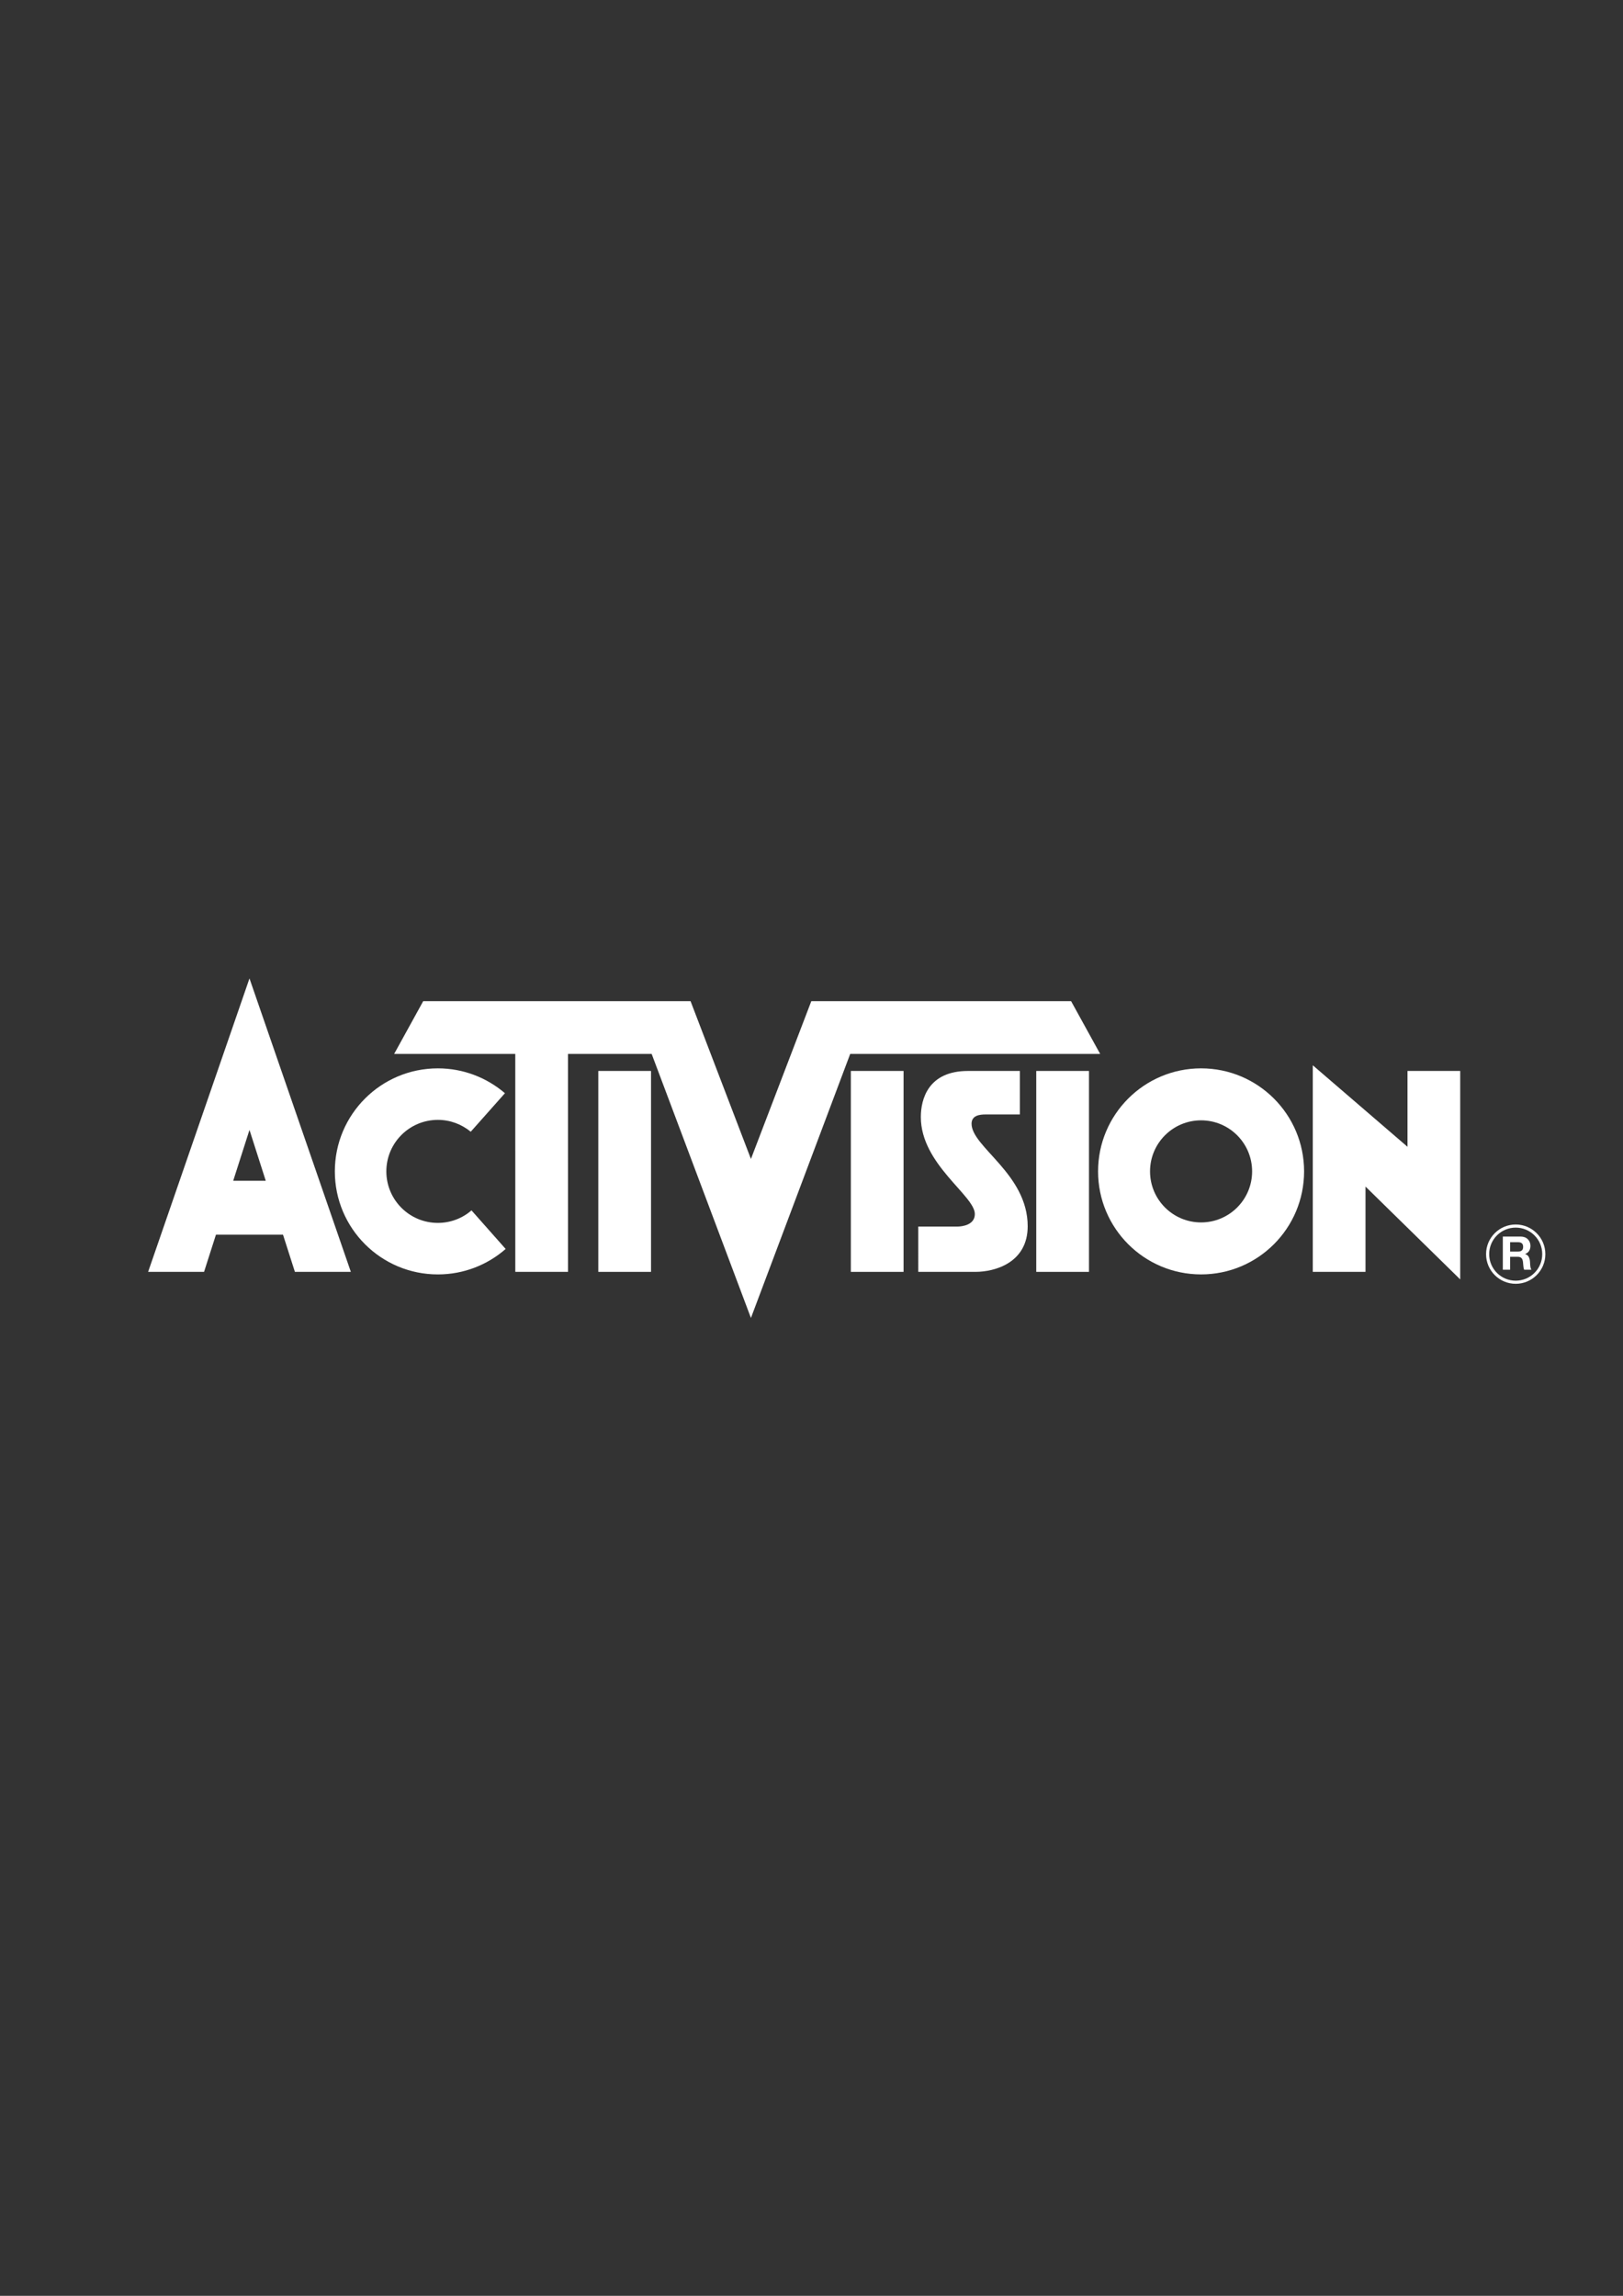 <?xml version="1.0" encoding="UTF-8" standalone="no"?>
<svg
   xmlns:dc="http://purl.org/dc/elements/1.1/"
   xmlns:cc="http://creativecommons.org/ns#"
   xmlns:rdf="http://www.w3.org/1999/02/22-rdf-syntax-ns#"
   xmlns:svg="http://www.w3.org/2000/svg"
   xmlns="http://www.w3.org/2000/svg"
   viewBox="0 0 793.701 1122.52"

   xml:space="preserve"
   id="svg2"
   version="1.1"><rect x="0" y="0" width="793.701" height="1122.52" fill="#333333" stroke="none"/><defs
     id="defs6"><clipPath
       id="clipPath24"
       clipPathUnits="userSpaceOnUse"><path
         id="path22"
         d="M 0,841.89 H 595.276 V 0 H 0 Z" /></clipPath></defs><g
     transform="matrix(1.333,0,0,-1.333,0,1122.52)"
     id="g10"><path
       id="path12"
       style="fill:#fff;fill-opacity:1;fill-rule:evenodd;stroke:none"
       d="m 312.147,449.276 h 19.341 v -73.691 h -19.341 z" /><path
       id="path14"
       style="fill:#fff;fill-opacity:1;fill-rule:evenodd;stroke:none"
       d="m 219.499,449.276 h 19.34 v -73.691 h -19.34 z" /><path
       id="path16"
       style="fill:#fff;fill-opacity:1;fill-rule:evenodd;stroke:none"
       d="m 380.167,449.276 h 19.341 v -73.691 h -19.341 z" /><g
       id="g18"><g
         clip-path="url(#clipPath24)"
         id="g20"><g
           transform="translate(185.508,383.985)"
           id="g26"><path
             id="path28"
             style="fill:#fff;fill-opacity:1;fill-rule:evenodd;stroke:none"
             d="m 0,0 c -6.646,-5.815 -15.349,-9.339 -24.875,-9.339 -20.872,0 -37.792,16.919 -37.792,37.792 0,20.871 16.92,37.791 37.792,37.791 9.402,0 17.959,-3.433 24.615,-9.114 L -12.811,42.997 c -3.316,2.717 -7.477,4.351 -12.064,4.351 -10.436,0 -18.896,-8.459 -18.896,-18.895 0,-10.436 8.46,-18.896 18.896,-18.896 4.721,0 9.037,1.73 12.349,4.591 z" /></g><g
           transform="translate(91.526,427.65)"
           id="g30"><path
             id="path32"
             style="fill:#fff;fill-opacity:1;fill-rule:evenodd;stroke:none"
             d="M 0,0 -5.972,-18.657 H 5.972 Z m -12.297,-38.42 -4.368,-13.645 H -37.186 L 0,55.564 37.186,-52.065 H 16.664 l -4.368,13.645 z" /></g><g
           transform="translate(208.375,455.517)"
           id="g34"><path
             id="path36"
             style="fill:#fff;fill-opacity:1;fill-rule:evenodd;stroke:none"
             d="M 0,0 H 30.701 L 67.117,-96.841 103.534,0 h 91.707 L 184.579,19.351 H 89.265 L 67.117,-38.523 44.971,19.351 H -53.118 L -63.779,0 h 44.441 l 0.008,-79.932 H 0.01 Z" /></g><g
           transform="translate(402.845,412.438)"
           id="g38"><path
             id="path40"
             style="fill:#fff;fill-opacity:1;fill-rule:evenodd;stroke:none"
             d="M 0,0 C 0,20.872 16.919,37.791 37.79,37.791 58.662,37.791 75.581,20.872 75.581,0 75.581,-20.871 58.662,-37.789 37.79,-37.789 16.919,-37.789 0,-20.871 0,0 m 19.066,0 c 0,10.341 8.383,18.724 18.724,18.724 10.341,0 18.724,-8.383 18.724,-18.724 0,-10.34 -8.383,-18.723 -18.724,-18.723 -10.341,0 -18.724,8.383 -18.724,18.723" /></g><g
           transform="translate(516.364,421.459)"
           id="g42"><path
             id="path44"
             style="fill:#fff;fill-opacity:1;fill-rule:evenodd;stroke:none"
             d="m 0,0 v 27.817 h 19.341 v -76.464 l -34.748,34.056 v -31.283 h -19.34 v 75.771 z" /></g><g
           transform="translate(554.012,386.459)"
           id="g46"><path
             id="path48"
             style="fill:#fff;fill-opacity:1;fill-rule:evenodd;stroke:none"
             d="M 0,0 H 2.935 C 3.534,0.003 3.991,-0.131 4.305,-0.403 4.618,-0.675 4.776,-1.104 4.778,-1.689 4.776,-2.3 4.618,-2.743 4.305,-3.021 3.991,-3.298 3.534,-3.435 2.935,-3.431 H 0 Z M -2.677,-10.098 H 0 v 4.759 h 2.679 c 0.663,0.004 1.146,-0.143 1.451,-0.441 0.305,-0.297 0.498,-0.764 0.58,-1.401 0.057,-0.499 0.104,-1.01 0.143,-1.535 0.038,-0.525 0.132,-0.985 0.283,-1.382 h 2.677 c -0.157,0.236 -0.267,0.53 -0.334,0.88 -0.067,0.351 -0.11,0.706 -0.129,1.067 -0.019,0.359 -0.037,0.672 -0.049,0.936 -0.03,0.634 -0.171,1.22 -0.427,1.757 -0.255,0.535 -0.703,0.899 -1.346,1.09 v 0.035 c 0.669,0.275 1.159,0.674 1.468,1.193 0.31,0.52 0.462,1.14 0.458,1.86 C 7.442,-0.334 7.121,0.456 6.491,1.091 5.86,1.725 4.994,2.054 3.891,2.079 h -6.568 z" /></g><g
           transform="translate(545.189,382.081)"
           id="g50"><path
             id="path52"
             style="fill:#fff;fill-opacity:1;fill-rule:evenodd;stroke:none"
             d="m 0,0 c 0,6.005 4.867,10.873 10.873,10.873 6.006,0 10.873,-4.868 10.873,-10.873 0,-6.006 -4.867,-10.874 -10.873,-10.874 C 4.867,-10.874 0,-6.006 0,0 m 1.139,0 c 0,5.375 4.358,9.733 9.734,9.733 5.376,0 9.734,-4.358 9.734,-9.733 0,-5.377 -4.358,-9.734 -9.734,-9.734 -5.376,0 -9.734,4.357 -9.734,9.734" /></g><g
           transform="translate(356.434,429.916)"
           id="g54"><path
             id="path56"
             style="fill:#fff;fill-opacity:1;fill-rule:evenodd;stroke:none"
             d="M 0,0 C 0,3.046 2.965,3.403 5.097,3.403 H 17.722 V 19.359 H -1.304 c -14.592,0 -17.306,-10.327 -17.306,-16.9 0,-17.338 19.812,-28.802 19.812,-35.58 0,-3.948 -4.453,-4.604 -6.545,-4.604 h -14.21 V -54.332 H 1.448 c 7.106,0 19.143,3.339 19.143,16.73 C 20.591,-18.406 0,-8.553 0,0" /></g></g></g></g></svg>
